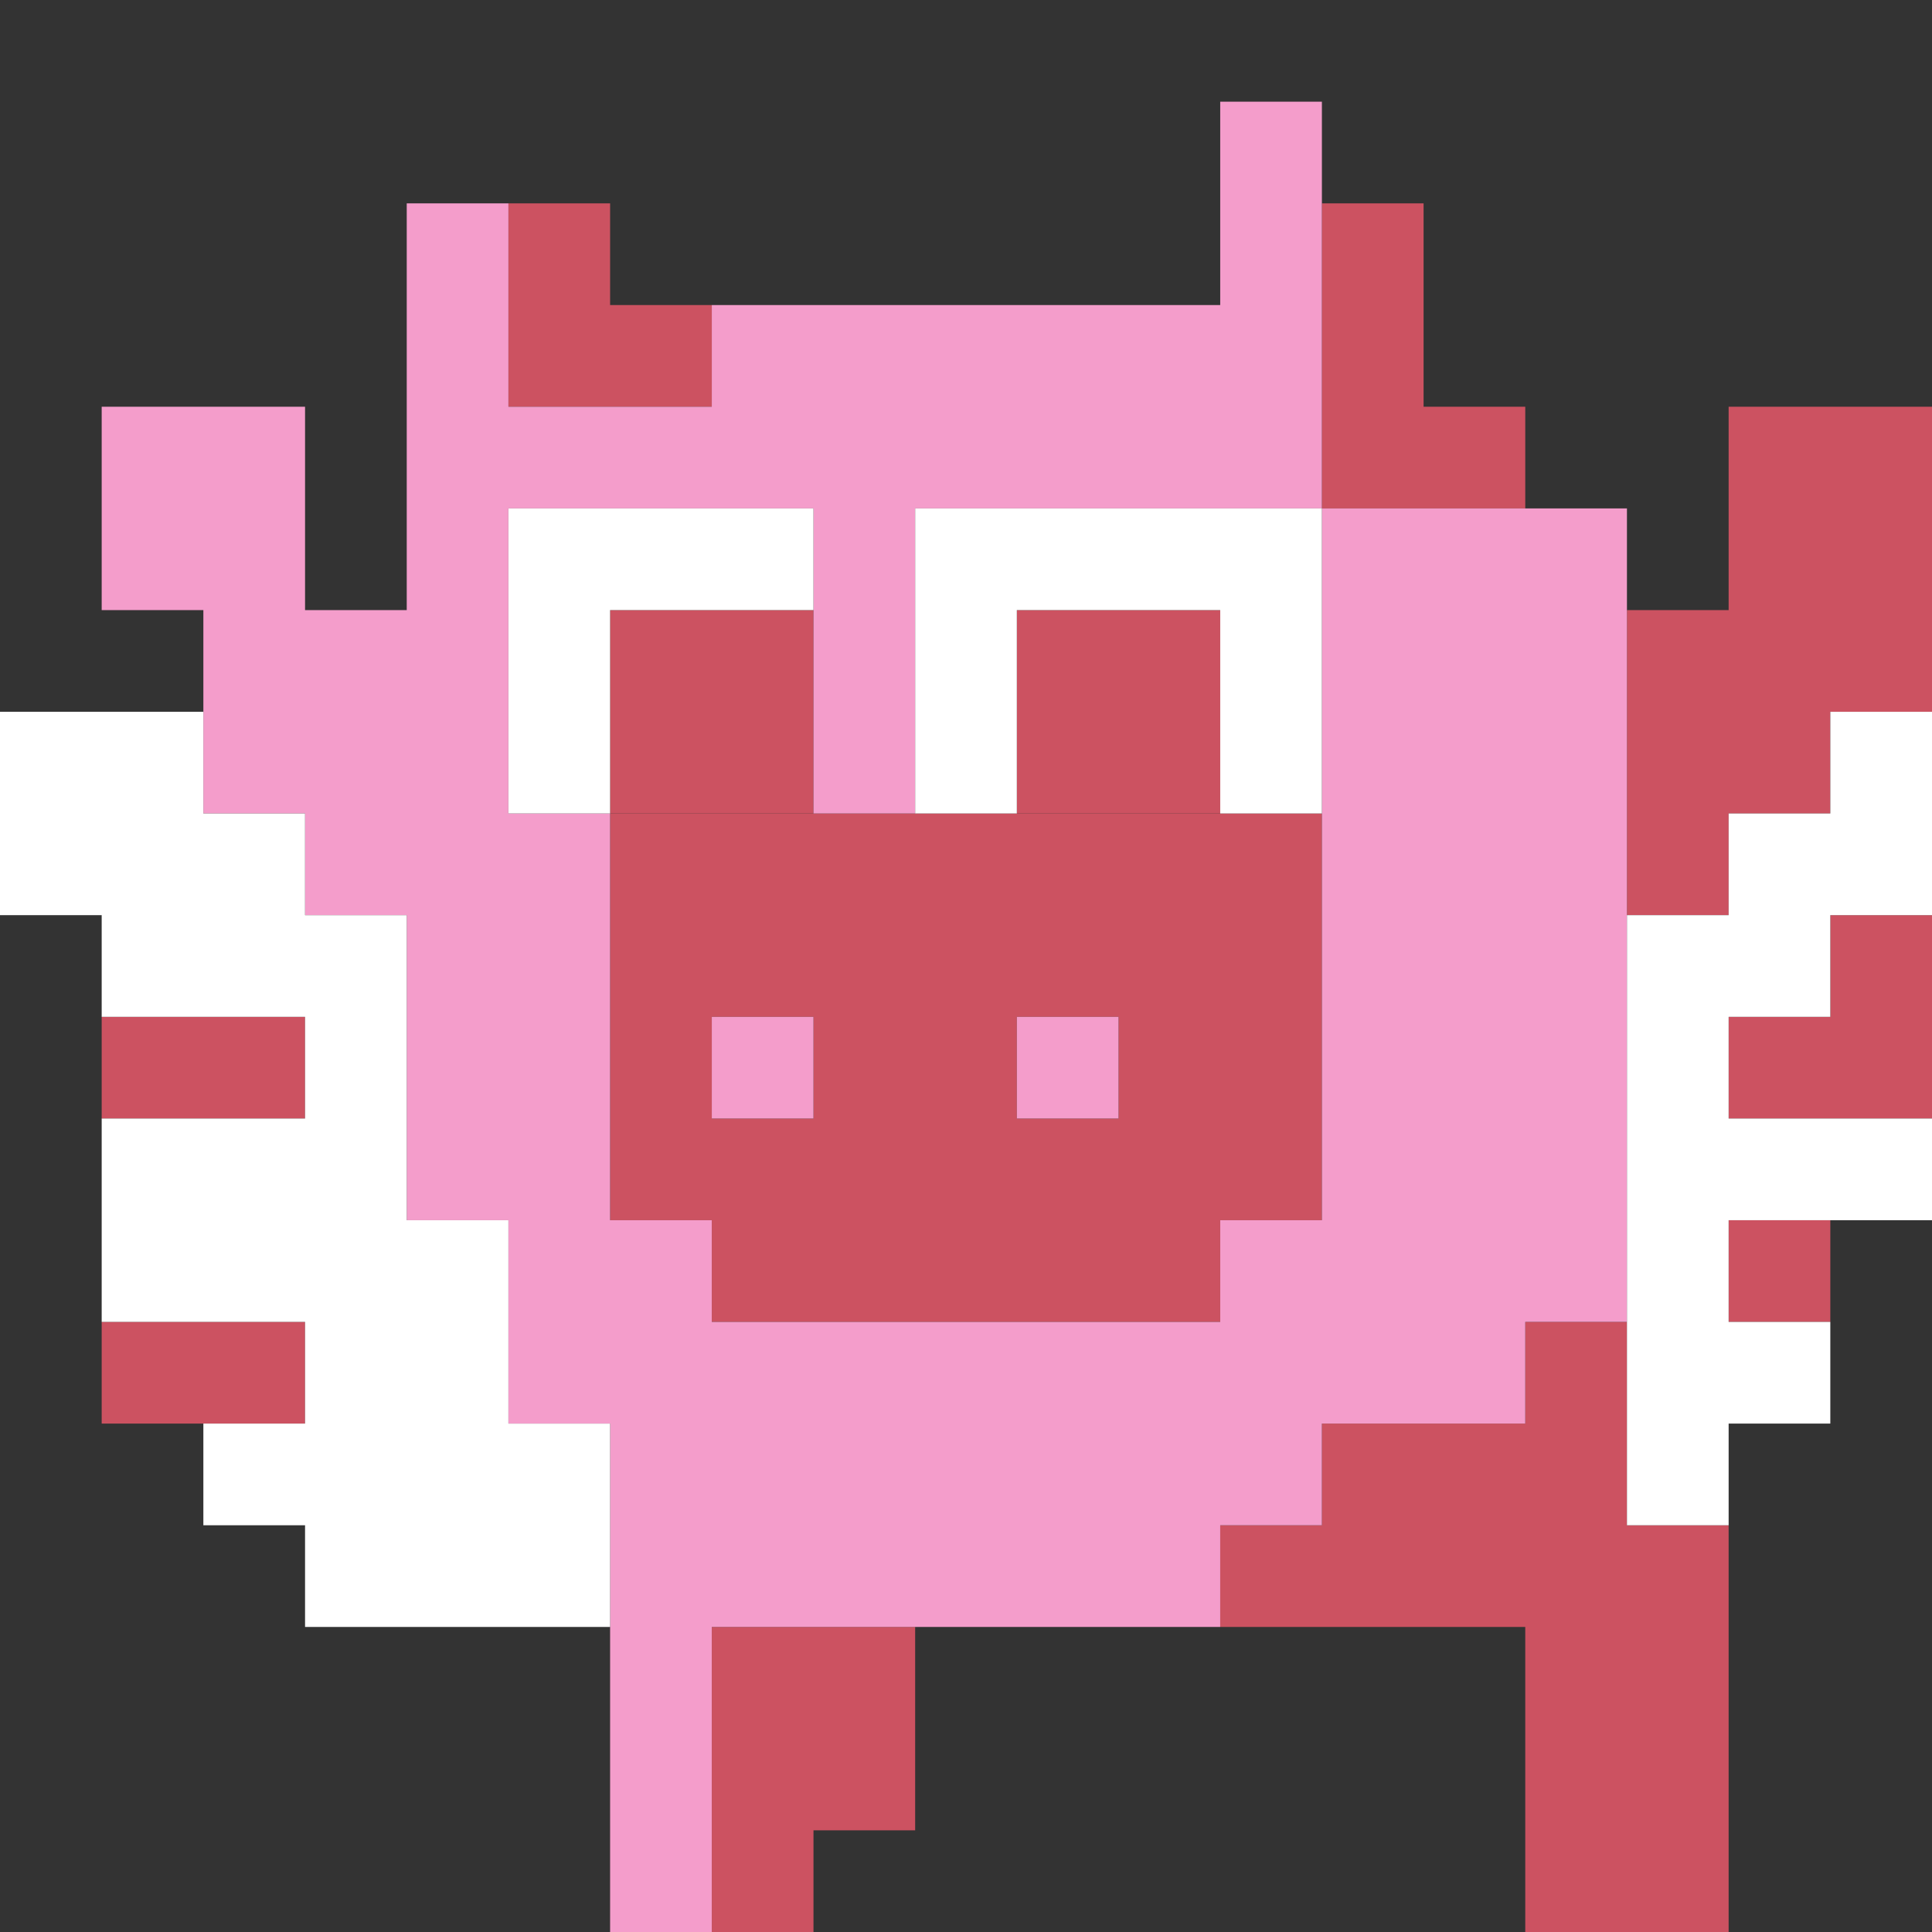 <?xml version="1.0" encoding="utf-8"?>
<!-- Generator: Adobe Illustrator 16.0.0, SVG Export Plug-In . SVG Version: 6.00 Build 0)  -->
<!DOCTYPE svg PUBLIC "-//W3C//DTD SVG 1.1//EN" "http://www.w3.org/Graphics/SVG/1.1/DTD/svg11.dtd">
<svg version="1.1" id="Layer_1_copy" xmlns="http://www.w3.org/2000/svg" xmlns:xlink="http://www.w3.org/1999/xlink" x="0px"
	 y="0px" width="475px" height="475px" viewBox="0 0 475 475" enable-background="new 0 0 475 475" xml:space="preserve">
<rect x="0" y="0" width="475" height="475" fill="#333333" stroke="none"/>
<g>
	<rect x="175" y="250" fill="none" width="25" height="25"/>
	<rect x="250" y="250" fill="none" width="25" height="25"/>
	<polygon fill="#CC5261" points="450,250 425,250 425,275 450,275 475,275 475,250 475,225 450,225 	"/>
	<polygon fill="#CC5261" points="450,100 425,100 425,125 425,150 400,150 400,175 400,200 400,225 425,225 425,200 450,200 
		450,175 475,175 475,150 475,125 475,100 	"/>
	<rect x="425" y="300" fill="#CC5261" width="25" height="25"/>
	<polygon fill="#CC5261" points="400,350 400,325 375,325 375,350 350,350 325,350 325,375 300,375 300,400 325,400 350,400 
		375,400 375,425 375,450 375,475 400,475 425,475 425,450 425,425 425,400 425,375 400,375 	"/>
	<polygon fill="#CC5261" points="375,125 375,100 350,100 350,75 350,50 325,50 325,75 325,100 325,125 350,125 	"/>
	<path fill="#CC5261" d="M300,300h25v-25v-25v-25v-25h-25h-25h-25h-25h-25h-25h-25v25v25v25v25h25v25h25h25h25h25h25V300z M250,250
		h25v25h-25V250z M175,250h25v25h-25V250z"/>
	<polygon fill="#CC5261" points="275,150 250,150 250,175 250,200 275,200 300,200 300,175 300,150 	"/>
	<polygon fill="#CC5261" points="175,400 175,425 175,450 175,475 200,475 200,450 225,450 225,425 225,400 200,400 	"/>
	<polygon fill="#CC5261" points="175,200 200,200 200,175 200,150 175,150 150,150 150,175 150,200 	"/>
	<polygon fill="#CC5261" points="175,100 175,75 150,75 150,50 125,50 125,75 125,100 150,100 	"/>
	<polygon fill="#CC5261" points="25,325 25,350 50,350 75,350 75,325 50,325 	"/>
	<polygon fill="#CC5261" points="25,250 25,275 50,275 75,275 75,250 50,250 	"/>
</g>
<g>
	<path fill="none" d="M275,125h-25h-25v25v25v25h-25v-25v-25v-25h-25h-25h-25v25v25v25h25v25v25v25v25h25v25h25h25h25h25h25v-25h25
		v-25v-25v-25v-25v-25v-25v-25h-25H275z M200,275h-25v-25h25V275z M275,275h-25v-25h25V275z"/>
	<polygon fill="#F49DCB" points="375,125 350,125 325,125 325,150 325,175 325,200 325,225 325,250 325,275 325,300 300,300 
		300,325 275,325 250,325 225,325 200,325 175,325 175,300 150,300 150,275 150,250 150,225 150,200 125,200 125,175 125,150 
		125,125 150,125 175,125 200,125 200,150 200,175 200,200 225,200 225,175 225,150 225,125 250,125 275,125 300,125 325,125 
		325,100 325,75 325,50 325,25 300,25 300,50 300,75 275,75 250,75 225,75 200,75 175,75 175,100 150,100 125,100 125,75 125,50 
		100,50 100,75 100,100 100,125 100,150 75,150 75,125 75,100 50,100 25,100 25,125 25,150 50,150 50,175 50,200 75,200 75,225 
		100,225 100,250 100,275 100,300 125,300 125,325 125,350 150,350 150,375 150,400 150,425 150,450 150,475 175,475 175,450 
		175,425 175,400 200,400 225,400 250,400 275,400 300,400 300,375 325,375 325,350 350,350 375,350 375,325 400,325 400,300 
		400,275 400,250 400,225 400,200 400,175 400,150 400,125 	"/>
	<rect x="250" y="250" fill="#F49DCB" width="25" height="25"/>
	<rect x="175" y="250" fill="#F49DCB" width="25" height="25"/>
</g>
<g>
	<polygon fill="#FFFFFF" points="450,175 450,200 425,200 425,225 400,225 400,250 400,275 400,300 400,325 400,350 400,375 
		425,375 425,350 450,350 450,325 425,325 425,300 450,300 475,300 475,275 450,275 425,275 425,250 450,250 450,225 475,225 
		475,200 475,175 	"/>
	<polygon fill="#FFFFFF" points="300,200 325,200 325,175 325,150 325,125 300,125 275,125 250,125 225,125 225,150 225,175 
		225,200 250,200 250,175 250,150 275,150 300,150 300,175 	"/>
	<polygon fill="#FFFFFF" points="175,150 200,150 200,125 175,125 150,125 125,125 125,150 125,175 125,200 150,200 150,175 
		150,150 	"/>
	<polygon fill="#FFFFFF" points="125,325 125,300 100,300 100,275 100,250 100,225 75,225 75,200 50,200 50,175 25,175 0,175 0,200 
		0,225 25,225 25,250 50,250 75,250 75,275 50,275 25,275 25,300 25,325 50,325 75,325 75,350 50,350 50,375 75,375 75,400 100,400 
		125,400 150,400 150,375 150,350 125,350 	"/>
</g>
</svg>
